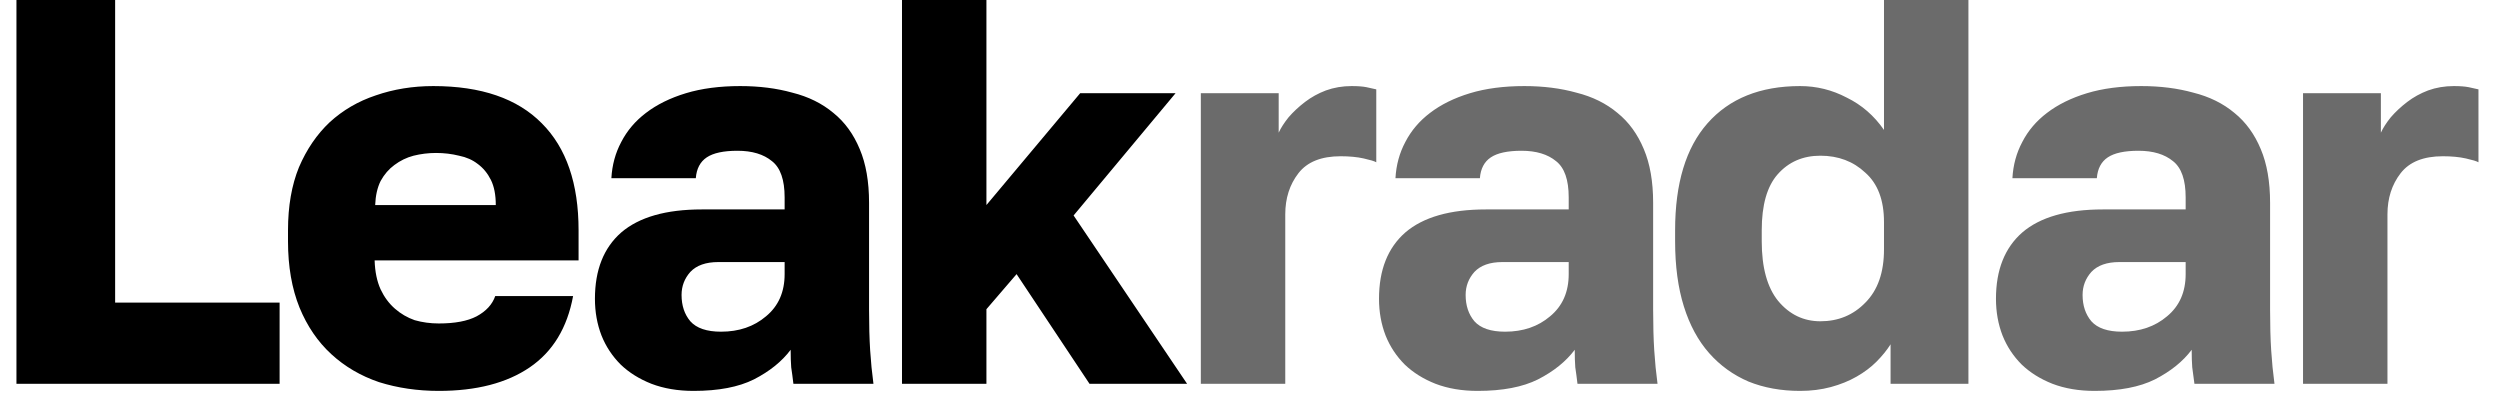 <svg width="114" height="18" viewBox="0 0 114 18" fill="none" xmlns="http://www.w3.org/2000/svg">
<path d="M0.75 -1.19209e-06H5.25V13.8H12.75V17.5H0.75V-1.19209e-06ZM20.008 17.825C19.041 17.825 18.133 17.692 17.283 17.425C16.45 17.142 15.725 16.717 15.108 16.15C14.491 15.583 14.008 14.875 13.658 14.025C13.308 13.158 13.133 12.15 13.133 11V10.5C13.133 9.4 13.3 8.442 13.633 7.625C13.983 6.808 14.45 6.125 15.033 5.575C15.633 5.025 16.333 4.617 17.133 4.35C17.95 4.067 18.825 3.925 19.758 3.925C21.941 3.925 23.591 4.492 24.708 5.625C25.825 6.742 26.383 8.367 26.383 10.5V11.875H17.083C17.099 12.392 17.191 12.833 17.358 13.2C17.524 13.55 17.741 13.842 18.008 14.075C18.274 14.308 18.575 14.483 18.908 14.6C19.258 14.7 19.625 14.75 20.008 14.75C20.741 14.75 21.316 14.642 21.733 14.425C22.166 14.192 22.45 13.883 22.583 13.5H26.133C25.866 14.95 25.208 16.033 24.158 16.75C23.108 17.467 21.724 17.825 20.008 17.825ZM19.883 6.975C19.533 6.975 19.191 7.017 18.858 7.1C18.541 7.183 18.25 7.325 17.983 7.525C17.733 7.708 17.524 7.95 17.358 8.25C17.208 8.55 17.125 8.917 17.108 9.35H22.608C22.608 8.883 22.533 8.5 22.383 8.2C22.233 7.9 22.033 7.658 21.783 7.475C21.549 7.292 21.266 7.167 20.933 7.1C20.599 7.017 20.25 6.975 19.883 6.975ZM31.629 17.825C30.912 17.825 30.271 17.717 29.704 17.5C29.154 17.283 28.687 16.992 28.304 16.625C27.921 16.242 27.629 15.8 27.429 15.3C27.229 14.783 27.129 14.225 27.129 13.625C27.129 12.308 27.529 11.3 28.329 10.6C29.146 9.9 30.371 9.55 32.004 9.55H35.779V9C35.779 8.2 35.587 7.65 35.204 7.35C34.821 7.033 34.296 6.875 33.629 6.875C32.996 6.875 32.529 6.975 32.229 7.175C31.929 7.375 31.762 7.692 31.729 8.125H27.879C27.912 7.525 28.062 6.975 28.329 6.475C28.596 5.958 28.971 5.517 29.454 5.15C29.954 4.767 30.562 4.467 31.279 4.25C31.996 4.033 32.821 3.925 33.754 3.925C34.621 3.925 35.412 4.025 36.129 4.225C36.862 4.408 37.487 4.717 38.004 5.15C38.521 5.567 38.921 6.117 39.204 6.8C39.487 7.467 39.629 8.283 39.629 9.25V14.125C39.629 14.825 39.646 15.442 39.679 15.975C39.712 16.492 39.762 17 39.829 17.5H36.179C36.146 17.217 36.112 16.967 36.079 16.75C36.062 16.533 36.054 16.267 36.054 15.95C35.654 16.483 35.096 16.933 34.379 17.3C33.679 17.65 32.762 17.825 31.629 17.825ZM32.879 15.125C33.696 15.125 34.379 14.892 34.929 14.425C35.496 13.958 35.779 13.317 35.779 12.5V11.95H32.754C32.187 11.95 31.762 12.1 31.479 12.4C31.212 12.7 31.079 13.05 31.079 13.45C31.079 13.933 31.212 14.333 31.479 14.65C31.762 14.967 32.229 15.125 32.879 15.125ZM41.131 -1.19209e-06H44.981V9.35L49.256 4.25H53.606L48.956 9.825L54.131 17.5H49.681L46.356 12.5L44.981 14.1V17.5H41.131V-1.19209e-06Z" fill="black"/>
<path d="M54.758 4.25H58.308V6.05C58.408 5.833 58.558 5.6 58.758 5.35C58.974 5.1 59.224 4.867 59.508 4.65C59.791 4.433 60.108 4.258 60.458 4.125C60.825 3.992 61.216 3.925 61.633 3.925C61.916 3.925 62.141 3.942 62.308 3.975C62.474 4.008 62.624 4.042 62.758 4.075V7.4C62.675 7.35 62.483 7.292 62.183 7.225C61.883 7.158 61.533 7.125 61.133 7.125C60.249 7.125 59.608 7.383 59.208 7.9C58.808 8.417 58.608 9.042 58.608 9.775V17.5H54.758V4.25ZM67.383 17.825C66.666 17.825 66.025 17.717 65.458 17.5C64.908 17.283 64.441 16.992 64.058 16.625C63.675 16.242 63.383 15.8 63.183 15.3C62.983 14.783 62.883 14.225 62.883 13.625C62.883 12.308 63.283 11.3 64.083 10.6C64.9 9.9 66.124 9.55 67.758 9.55H71.533V9C71.533 8.2 71.341 7.65 70.958 7.35C70.575 7.033 70.049 6.875 69.383 6.875C68.749 6.875 68.283 6.975 67.983 7.175C67.683 7.375 67.516 7.692 67.483 8.125H63.633C63.666 7.525 63.816 6.975 64.083 6.475C64.35 5.958 64.725 5.517 65.208 5.15C65.708 4.767 66.316 4.467 67.033 4.25C67.749 4.033 68.575 3.925 69.508 3.925C70.374 3.925 71.166 4.025 71.883 4.225C72.616 4.408 73.241 4.717 73.758 5.15C74.275 5.567 74.674 6.117 74.958 6.8C75.241 7.467 75.383 8.283 75.383 9.25V14.125C75.383 14.825 75.4 15.442 75.433 15.975C75.466 16.492 75.516 17 75.583 17.5H71.933C71.9 17.217 71.866 16.967 71.833 16.75C71.816 16.533 71.808 16.267 71.808 15.95C71.408 16.483 70.85 16.933 70.133 17.3C69.433 17.65 68.516 17.825 67.383 17.825ZM68.633 15.125C69.45 15.125 70.133 14.892 70.683 14.425C71.249 13.958 71.533 13.317 71.533 12.5V11.95H68.508C67.941 11.95 67.516 12.1 67.233 12.4C66.966 12.7 66.833 13.05 66.833 13.45C66.833 13.933 66.966 14.333 67.233 14.65C67.516 14.967 67.983 15.125 68.633 15.125ZM82.085 17.825C81.218 17.825 80.435 17.683 79.735 17.4C79.035 17.1 78.435 16.667 77.935 16.1C77.435 15.533 77.051 14.825 76.785 13.975C76.518 13.125 76.385 12.133 76.385 11V10.5C76.385 8.367 76.876 6.742 77.86 5.625C78.86 4.492 80.268 3.925 82.085 3.925C82.835 3.925 83.543 4.1 84.21 4.45C84.893 4.783 85.46 5.275 85.91 5.925V-1.19209e-06H89.76V17.5H86.21V15.7C86.043 15.967 85.826 16.233 85.56 16.5C85.31 16.75 85.01 16.975 84.66 17.175C84.31 17.375 83.918 17.533 83.485 17.65C83.051 17.767 82.585 17.825 82.085 17.825ZM83.01 14.65C83.826 14.65 84.51 14.367 85.06 13.8C85.626 13.233 85.91 12.425 85.91 11.375V10.125C85.91 9.125 85.626 8.375 85.06 7.875C84.51 7.358 83.826 7.1 83.01 7.1C82.21 7.1 81.56 7.383 81.06 7.95C80.576 8.5 80.335 9.35 80.335 10.5V11C80.335 12.2 80.585 13.108 81.085 13.725C81.601 14.342 82.243 14.65 83.01 14.65ZM95.516 17.825C94.799 17.825 94.157 17.717 93.591 17.5C93.041 17.283 92.574 16.992 92.191 16.625C91.807 16.242 91.516 15.8 91.316 15.3C91.116 14.783 91.016 14.225 91.016 13.625C91.016 12.308 91.416 11.3 92.216 10.6C93.032 9.9 94.257 9.55 95.891 9.55H99.666V9C99.666 8.2 99.474 7.65 99.091 7.35C98.707 7.033 98.182 6.875 97.516 6.875C96.882 6.875 96.416 6.975 96.116 7.175C95.816 7.375 95.649 7.692 95.616 8.125H91.766C91.799 7.525 91.949 6.975 92.216 6.475C92.482 5.958 92.857 5.517 93.341 5.15C93.841 4.767 94.449 4.467 95.166 4.25C95.882 4.033 96.707 3.925 97.641 3.925C98.507 3.925 99.299 4.025 100.016 4.225C100.749 4.408 101.374 4.717 101.891 5.15C102.407 5.567 102.807 6.117 103.091 6.8C103.374 7.467 103.516 8.283 103.516 9.25V14.125C103.516 14.825 103.532 15.442 103.566 15.975C103.599 16.492 103.649 17 103.716 17.5H100.066C100.032 17.217 99.999 16.967 99.966 16.75C99.949 16.533 99.941 16.267 99.941 15.95C99.541 16.483 98.982 16.933 98.266 17.3C97.566 17.65 96.649 17.825 95.516 17.825ZM96.766 15.125C97.582 15.125 98.266 14.892 98.816 14.425C99.382 13.958 99.666 13.317 99.666 12.5V11.95H96.641C96.074 11.95 95.649 12.1 95.366 12.4C95.099 12.7 94.966 13.05 94.966 13.45C94.966 13.933 95.099 14.333 95.366 14.65C95.649 14.967 96.116 15.125 96.766 15.125ZM105.018 4.25H108.568V6.05C108.668 5.833 108.818 5.6 109.018 5.35C109.234 5.1 109.484 4.867 109.768 4.65C110.051 4.433 110.368 4.258 110.718 4.125C111.084 3.992 111.476 3.925 111.893 3.925C112.176 3.925 112.401 3.942 112.568 3.975C112.734 4.008 112.884 4.042 113.018 4.075V7.4C112.934 7.35 112.743 7.292 112.443 7.225C112.143 7.158 111.793 7.125 111.393 7.125C110.509 7.125 109.868 7.383 109.468 7.9C109.068 8.417 108.868 9.042 108.868 9.775V17.5H105.018V4.25Z" fill="#6B6B6B"/>
</svg>

